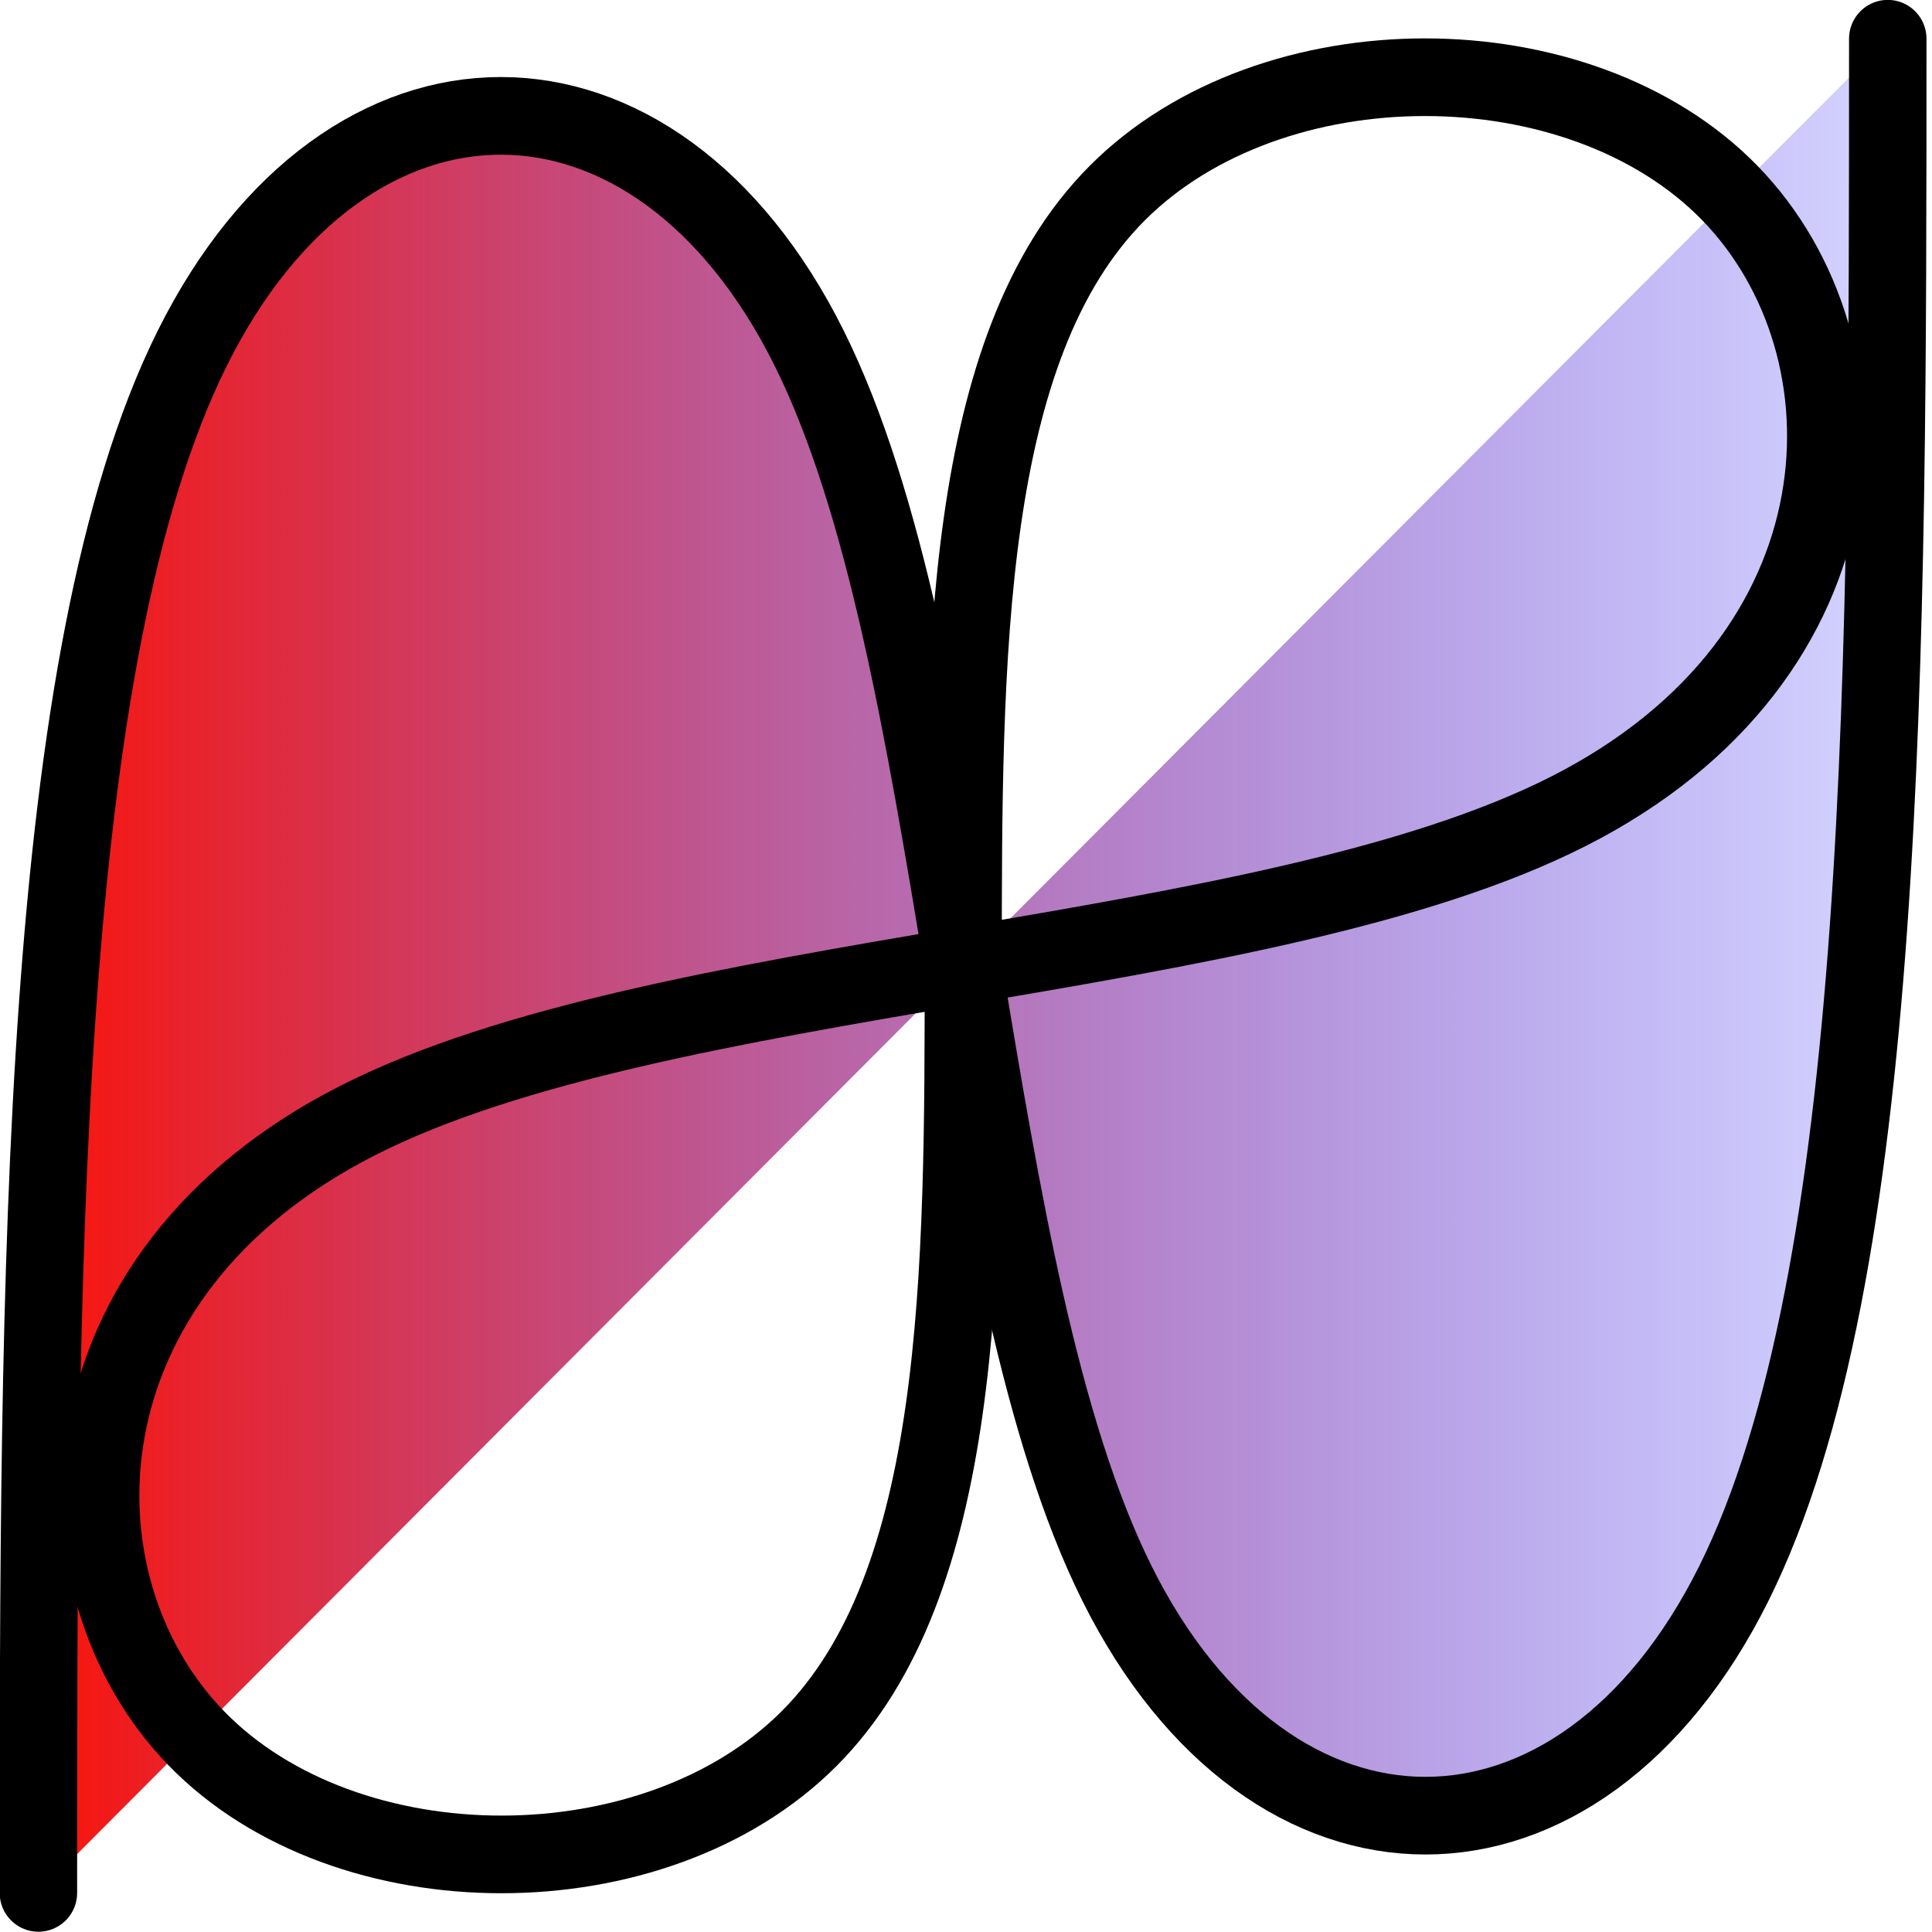 <?xml version="1.0" encoding="UTF-8" standalone="no"?>
<!-- Created with Inkscape (http://www.inkscape.org/) -->

<svg
   width="1080"
   height="1080"
   viewBox="0 0 285.75 285.75"
   version="1.1"
   id="svg5"
   inkscape:version="1.1.2 (b8e25be8, 2022-02-05)"
   sodipodi:docname="Icon.svg"
   inkscape:export-filename="/Volumes/1T/Projects/Portfolio/designs/Icon1080.png"
   inkscape:export-xdpi="96"
   inkscape:export-ydpi="96"
   xmlns:inkscape="http://www.inkscape.org/namespaces/inkscape"
   xmlns:sodipodi="http://sodipodi.sourceforge.net/DTD/sodipodi-0.dtd"
   xmlns:xlink="http://www.w3.org/1999/xlink"
   xmlns="http://www.w3.org/2000/svg"
   xmlns:svg="http://www.w3.org/2000/svg">
  <sodipodi:namedview
     id="namedview7"
     pagecolor="#ffffff"
     bordercolor="#111111"
     borderopacity="1"
     inkscape:pageshadow="0"
     inkscape:pageopacity="0"
     inkscape:pagecheckerboard="1"
     inkscape:document-units="px"
     showgrid="false"
     inkscape:snap-global="true"
     inkscape:snap-bbox="false"
     inkscape:object-paths="true"
     inkscape:snap-intersection-paths="true"
     inkscape:snap-object-midpoints="true"
     inkscape:bbox-paths="true"
     inkscape:snap-grids="false"
     inkscape:zoom="0.64"
     inkscape:cx="408.59375"
     inkscape:cy="554.6875"
     inkscape:window-width="2560"
     inkscape:window-height="1052"
     inkscape:window-x="1680"
     inkscape:window-y="0"
     inkscape:window-maximized="0"
     inkscape:current-layer="svg5"
     showguides="false"
     units="px"
     inkscape:bbox-nodes="false"
     inkscape:snap-bbox-edge-midpoints="false"
     inkscape:snap-bbox-midpoints="false"
     inkscape:snap-others="false">
    <inkscape:grid
       type="xygrid"
       id="grid10346" />
  </sodipodi:namedview>
  <defs
     id="defs2">
    <linearGradient
       inkscape:collect="always"
       id="linearGradient14590-8">
      <stop
         style="stop-color:#ff1000;stop-opacity:1"
         offset="0"
         id="stop14586" />
      <stop
         style="stop-color:#0000ff;stop-opacity:0.151"
         offset="1"
         id="stop14588" />
    </linearGradient>
    <inkscape:path-effect
       effect="bspline"
       id="path-effect13936"
       is_visible="true"
       lpeversion="1"
       weight="33.333"
       steps="2"
       helper_size="0"
       apply_no_weight="true"
       apply_with_weight="true"
       only_selected="false" />
    <inkscape:path-effect
       effect="bspline"
       id="path-effect13932"
       is_visible="true"
       lpeversion="1"
       weight="33.333"
       steps="2"
       helper_size="0"
       apply_no_weight="true"
       apply_with_weight="true"
       only_selected="false" />
    <inkscape:path-effect
       effect="bspline"
       id="path-effect13928"
       is_visible="true"
       lpeversion="1"
       weight="33.333"
       steps="2"
       helper_size="0"
       apply_no_weight="true"
       apply_with_weight="true"
       only_selected="false" />
    <inkscape:path-effect
       effect="bspline"
       id="path-effect13924"
       is_visible="true"
       lpeversion="1"
       weight="33.333"
       steps="2"
       helper_size="0"
       apply_no_weight="true"
       apply_with_weight="true"
       only_selected="false" />
    <inkscape:path-effect
       effect="bspline"
       id="path-effect13854"
       is_visible="true"
       lpeversion="1"
       weight="33.333"
       steps="2"
       helper_size="0"
       apply_no_weight="true"
       apply_with_weight="true"
       only_selected="false" />
    <inkscape:path-effect
       effect="bspline"
       id="path-effect13850"
       is_visible="true"
       lpeversion="1"
       weight="33.333"
       steps="2"
       helper_size="0"
       apply_no_weight="true"
       apply_with_weight="true"
       only_selected="false" />
    <inkscape:path-effect
       effect="bspline"
       id="path-effect12842"
       is_visible="true"
       lpeversion="1"
       weight="33.333"
       steps="2"
       helper_size="0"
       apply_no_weight="true"
       apply_with_weight="true"
       only_selected="false" />
    <inkscape:path-effect
       effect="bspline"
       id="path-effect12368"
       is_visible="true"
       lpeversion="1"
       weight="33.333"
       steps="2"
       helper_size="0"
       apply_no_weight="true"
       apply_with_weight="true"
       only_selected="false" />
    <inkscape:path-effect
       effect="bspline"
       id="path-effect9070"
       is_visible="true"
       lpeversion="1"
       weight="33.333"
       steps="2"
       helper_size="0"
       apply_no_weight="true"
       apply_with_weight="true"
       only_selected="false" />
    <inkscape:path-effect
       effect="bspline"
       id="path-effect8707"
       is_visible="true"
       lpeversion="1"
       weight="33.333"
       steps="2"
       helper_size="0"
       apply_no_weight="true"
       apply_with_weight="true"
       only_selected="false" />
    <inkscape:path-effect
       effect="bspline"
       id="path-effect7394"
       is_visible="true"
       lpeversion="1"
       weight="33.333"
       steps="2"
       helper_size="0"
       apply_no_weight="true"
       apply_with_weight="true"
       only_selected="false" />
    <inkscape:path-effect
       effect="bspline"
       id="path-effect7097"
       is_visible="true"
       lpeversion="1"
       weight="33.333"
       steps="2"
       helper_size="0"
       apply_no_weight="true"
       apply_with_weight="true"
       only_selected="false" />
    <inkscape:path-effect
       effect="bspline"
       id="path-effect6801"
       is_visible="true"
       lpeversion="1"
       weight="33.333"
       steps="2"
       helper_size="0"
       apply_no_weight="true"
       apply_with_weight="true"
       only_selected="false" />
    <inkscape:path-effect
       effect="bspline"
       id="path-effect6801-8"
       is_visible="true"
       lpeversion="1"
       weight="33.333"
       steps="2"
       helper_size="0"
       apply_no_weight="true"
       apply_with_weight="true"
       only_selected="false" />
    <inkscape:path-effect
       effect="bspline"
       id="path-effect7097-3"
       is_visible="true"
       lpeversion="1"
       weight="33.333"
       steps="2"
       helper_size="0"
       apply_no_weight="true"
       apply_with_weight="true"
       only_selected="false" />
    <inkscape:path-effect
       effect="bspline"
       id="path-effect8707-1"
       is_visible="true"
       lpeversion="1"
       weight="33.333"
       steps="2"
       helper_size="0"
       apply_no_weight="true"
       apply_with_weight="true"
       only_selected="false" />
    <inkscape:path-effect
       effect="bspline"
       id="path-effect9070-0"
       is_visible="true"
       lpeversion="1"
       weight="33.333"
       steps="2"
       helper_size="0"
       apply_no_weight="true"
       apply_with_weight="true"
       only_selected="false" />
    <inkscape:path-effect
       effect="bspline"
       id="path-effect9070-0-4"
       is_visible="true"
       lpeversion="1"
       weight="33.333"
       steps="2"
       helper_size="0"
       apply_no_weight="true"
       apply_with_weight="true"
       only_selected="false" />
    <inkscape:path-effect
       effect="bspline"
       id="path-effect8707-1-9"
       is_visible="true"
       lpeversion="1"
       weight="33.333"
       steps="2"
       helper_size="0"
       apply_no_weight="true"
       apply_with_weight="true"
       only_selected="false" />
    <inkscape:path-effect
       effect="bspline"
       id="path-effect7097-3-8"
       is_visible="true"
       lpeversion="1"
       weight="33.333"
       steps="2"
       helper_size="0"
       apply_no_weight="true"
       apply_with_weight="true"
       only_selected="false" />
    <inkscape:path-effect
       effect="bspline"
       id="path-effect6801-8-1"
       is_visible="true"
       lpeversion="1"
       weight="33.333"
       steps="2"
       helper_size="0"
       apply_no_weight="true"
       apply_with_weight="true"
       only_selected="false" />
    <inkscape:path-effect
       effect="bspline"
       id="path-effect9070-0-4-6"
       is_visible="true"
       lpeversion="1"
       weight="33.333"
       steps="2"
       helper_size="0"
       apply_no_weight="true"
       apply_with_weight="true"
       only_selected="false" />
    <linearGradient
       inkscape:collect="always"
       xlink:href="#linearGradient14590-8"
       id="linearGradient14781"
       x1="-0.231"
       y1="6.35"
       x2="12.931"
       y2="6.35"
       gradientUnits="userSpaceOnUse"
       gradientTransform="translate(173.763,95.308)" />
  </defs>
  <g
     inkscape:label="Layer 1"
     inkscape:groupmode="layer"
     id="layer1" />
  <g
     id="g14955"
     transform="matrix(21.65,0,0,21.71,-3757.002,-2064.148)">
    <path
       style="fill:url(#linearGradient14781);fill-opacity:1;fill-rule:nonzero;stroke:#000000;stroke-width:0.529;stroke-linecap:round;stroke-linejoin:round;stroke-miterlimit:4;stroke-dasharray:none;stroke-opacity:1"
       d="m 173.796,107.974 c 0,-4.211 0,-8.422 1.053,-10.527 1.053,-2.106 3.158,-2.106 4.211,4.3e-5 1.053,2.106 1.053,6.317 2.106,8.422 1.053,2.105 3.158,2.105 4.211,-5e-5 1.053,-2.105 1.053,-6.316 1.053,-10.527"
       id="path13852"
       inkscape:path-effect="#path-effect13854"
       inkscape:original-d="m 173.79614,107.97394 c 2.6e-4,-4.21069 2.6e-4,-8.421644 0,-12.63286 2.10578,2.65e-4 4.21122,2.65e-4 6.31643,0 2.6e-4,4.211301 2.6e-4,8.42217 0,12.63286 2.10578,2.6e-4 4.21121,2.6e-4 6.31642,0 2.7e-4,-4.21078 2.7e-4,-8.421643 0,-12.63286" />
    <path
       style="fill:none;stroke:#000000;stroke-width:0.529;stroke-linecap:round;stroke-linejoin:round;stroke-miterlimit:4;stroke-dasharray:none;stroke-opacity:1"
       d="m 180.113,101.658 c 0,-2.105 0,-4.211 1.053,-5.264 1.053,-1.053 3.158,-1.053 4.186,1.7e-5 1.027,1.053 0.977,3.158 -1.103,4.211 -2.08,1.053 -6.19,1.053 -8.27,2.106 -2.08,1.053 -2.131,3.158 -1.103,4.211 1.028,1.053 3.133,1.053 4.186,-2e-5 1.053,-1.053 1.053,-3.158 1.053,-5.264"
       id="path13934"
       inkscape:path-effect="#path-effect13936"
       inkscape:original-d="m 180.11257,101.65751 c 2.6e-4,-2.105214 2.6e-4,-4.210689 0,-6.31643 2.10578,2.65e-4 4.21121,2.65e-4 6.31642,0 -0.0502,2.105783 -0.10067,4.211216 -0.15141,6.31643 -4.1098,2.6e-4 -8.2197,2.6e-4 -12.32996,0 -0.0502,2.10578 -0.10072,4.21121 -0.15148,6.31643 2.10578,2.6e-4 4.21122,2.6e-4 6.31643,0 2.6e-4,-2.10526 2.6e-4,-4.21069 0,-6.31643" />
  </g>
</svg>
